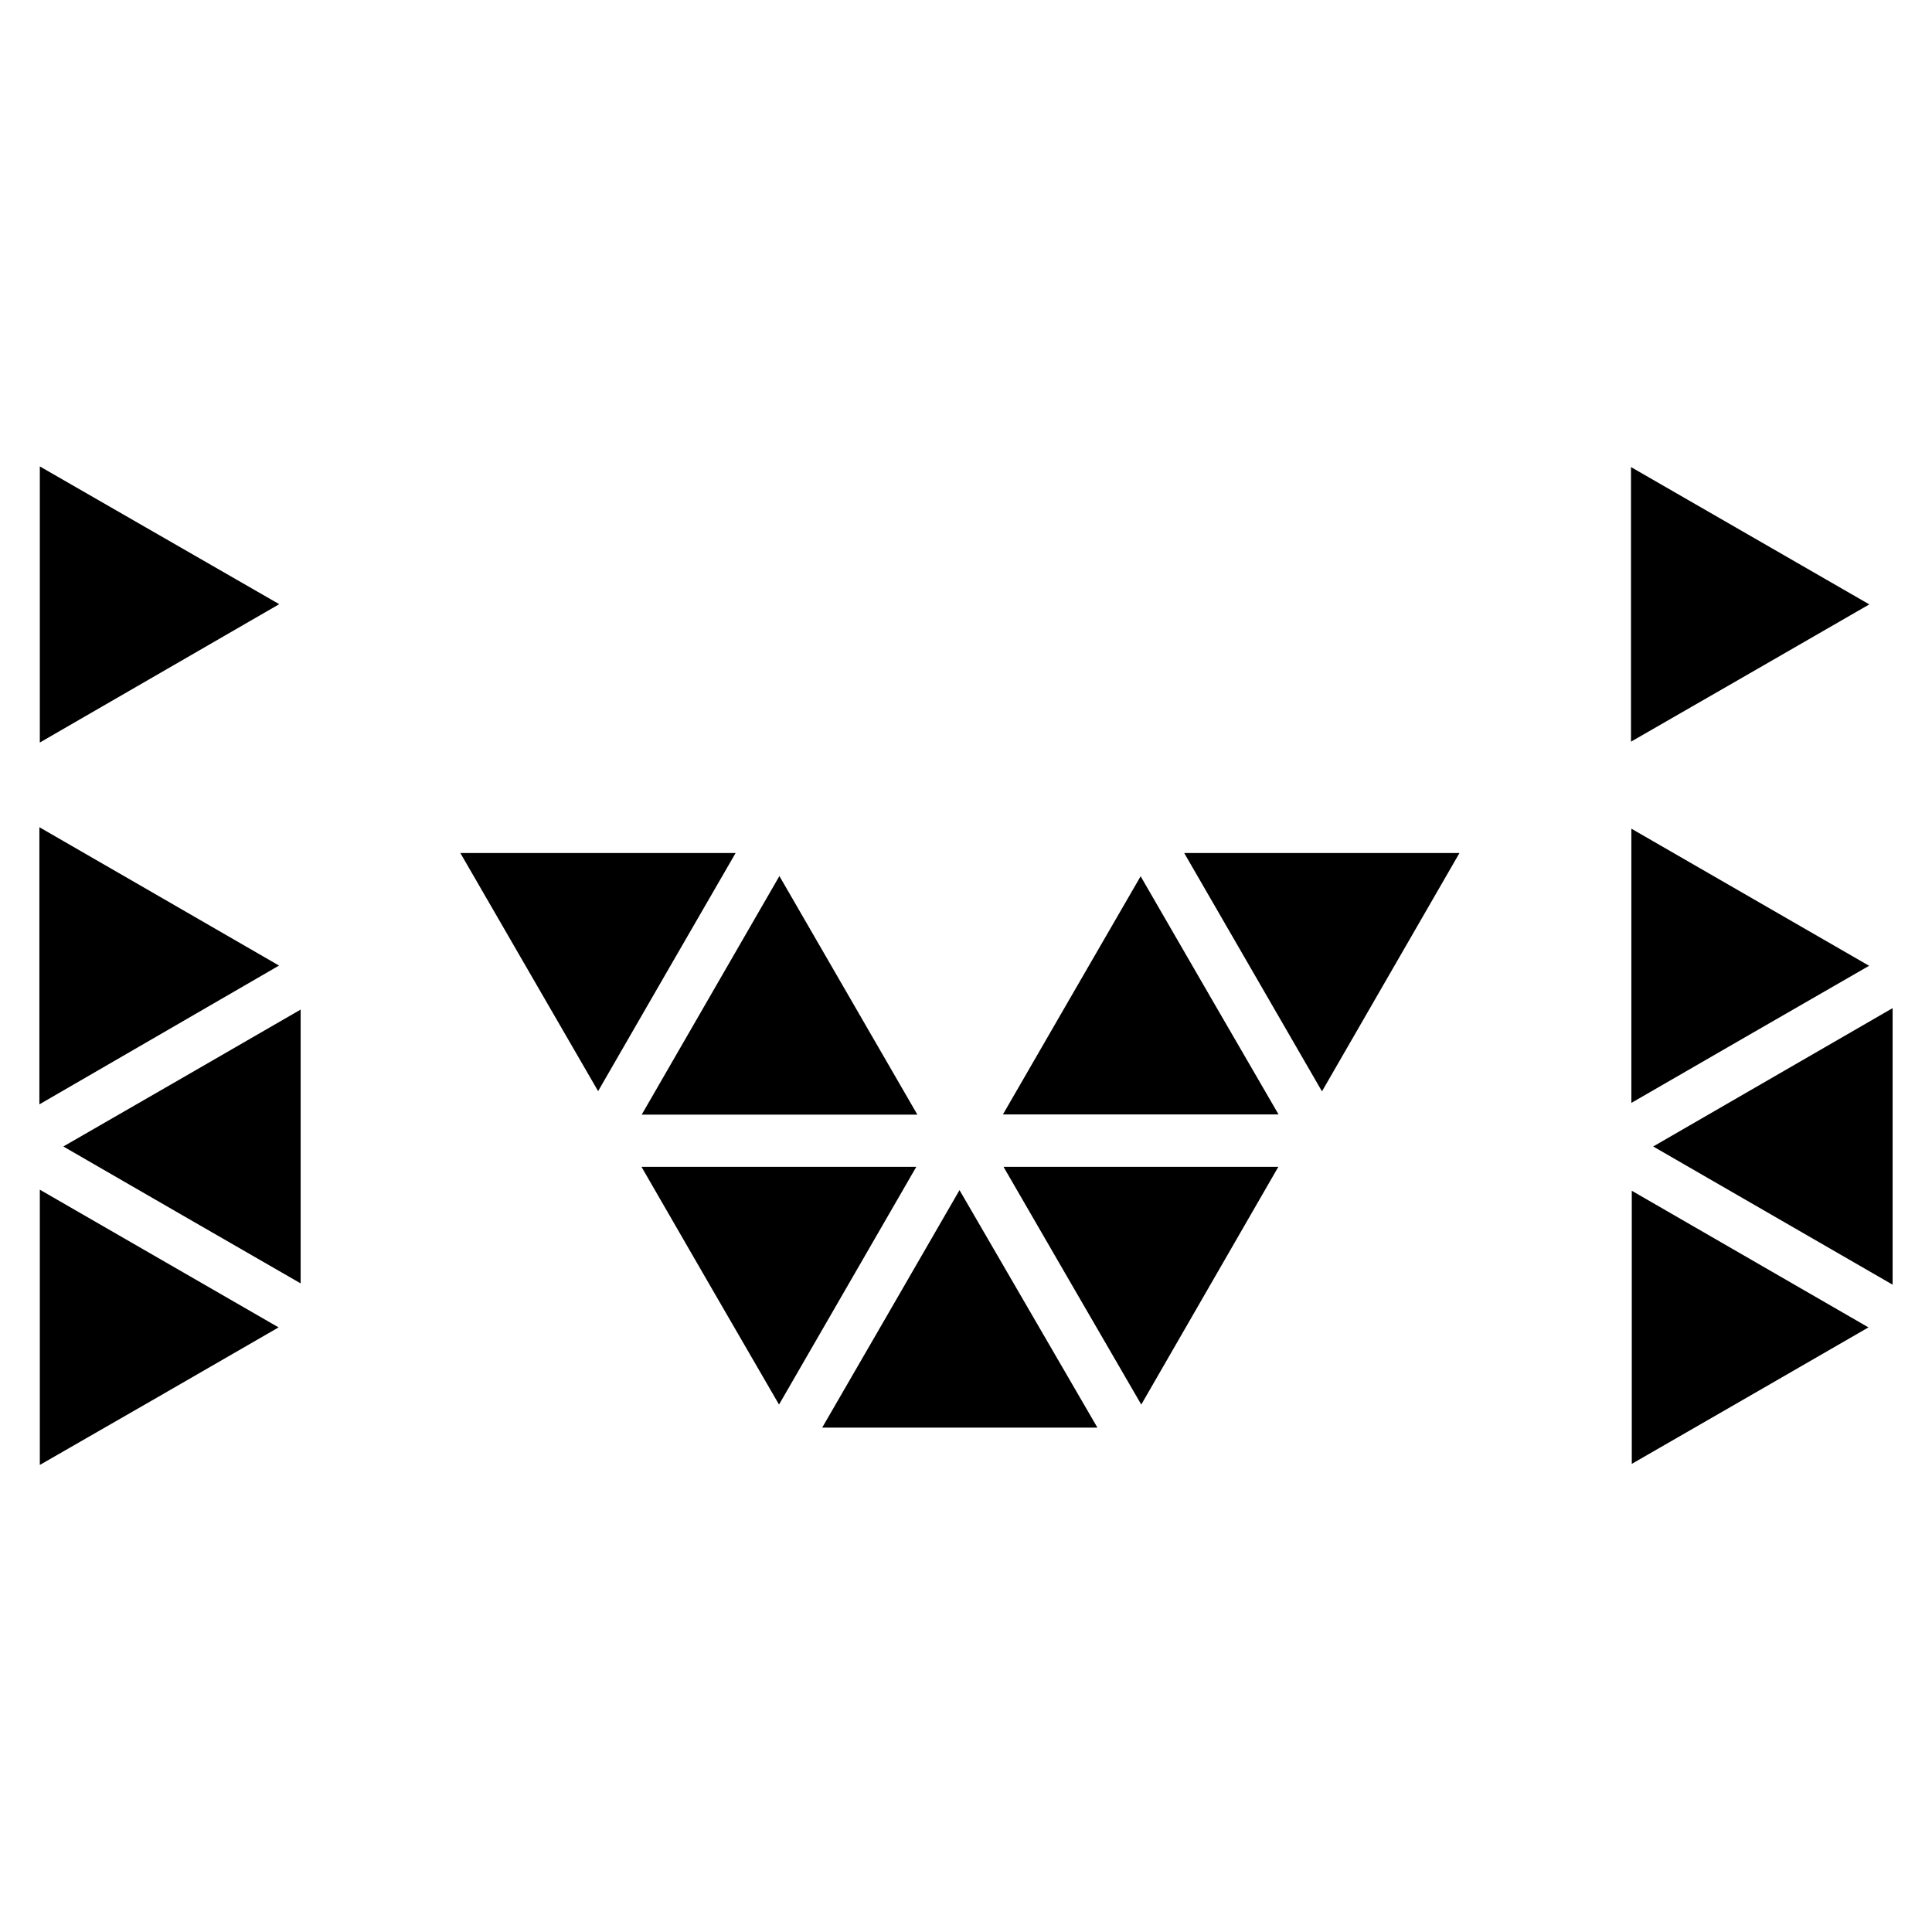 <?xml version="1.0" encoding="utf-8" standalone="no"?><svg xmlns:android="http://schemas.android.com/apk/res/android" height="36.0" width="36.0" xmlns="http://www.w3.org/2000/svg">
    <path d="M0.734,20.578 C0.734,18.828,0.734,17.164,0.734,15.414 C2.227,16.273,3.668,17.109,5.199,17.992 C3.684,18.871,2.242,19.703,0.734,20.578 Z M0.734,20.578" fill="#000000" fill-opacity="1.0" stroke-width="1.0"/>
    <path d="M5.203,11.258 C3.676,12.141,2.238,12.973,0.742,13.836 C0.742,12.102,0.742,10.445,0.742,8.691 C2.238,9.551,3.676,10.379,5.203,11.258 Z M5.203,11.258" fill="#000000" fill-opacity="1.0" stroke-width="1.0"/>
    <path d="M35.266,18.785 C35.266,20.531,35.266,22.199,35.266,23.938 C33.781,23.082,32.34,22.25,30.805,21.363 C32.32,20.488,33.758,19.656,35.266,18.785 Z M35.266,18.785" fill="#000000" fill-opacity="1.0" stroke-width="1.0"/>
    <path d="M5.191,24.734 C3.664,25.617,2.227,26.445,0.742,27.297 C0.742,25.586,0.742,23.914,0.742,22.168 C2.219,23.02,3.66,23.852,5.191,24.734 Z M5.191,24.734" fill="#000000" fill-opacity="1.0" stroke-width="1.0"/>
    <path d="M11.957,20.77 C12.828,19.262,13.648,17.84,14.523,16.324 C15.398,17.84,16.23,19.273,17.094,20.77 C15.367,20.77,13.719,20.77,11.957,20.77 Z M11.957,20.77" fill="#000000" fill-opacity="1.0" stroke-width="1.0"/>
    <path d="M23.824,20.766 C22.086,20.766,20.43,20.766,18.688,20.766 C19.547,19.277,20.375,17.848,21.254,16.328 C22.125,17.836,22.957,19.273,23.824,20.766 Z M23.824,20.766" fill="#000000" fill-opacity="1.0" stroke-width="1.0"/>
    <path d="M15.32,26.602 C16.184,25.109,17.012,23.68,17.879,22.176 C18.754,23.684,19.586,25.117,20.449,26.602 C18.73,26.602,17.07,26.602,15.32,26.602 Z M15.32,26.602" fill="#000000" fill-opacity="1.0" stroke-width="1.0"/>
    <path d="M30.391,8.703 C31.895,9.57,33.328,10.395,34.832,11.262 C33.328,12.129,31.887,12.961,30.391,13.82 C30.391,12.098,30.391,10.449,30.391,8.703 Z M30.391,8.703" fill="#000000" fill-opacity="1.0" stroke-width="1.0"/>
    <path d="M11.953,21.742 C13.691,21.742,15.344,21.742,17.074,21.742 C16.215,23.23,15.387,24.664,14.516,26.172 C13.648,24.676,12.82,23.246,11.953,21.742 Z M11.953,21.742" fill="#000000" fill-opacity="1.0" stroke-width="1.0"/>
    <path d="M23.82,21.742 C22.965,23.227,22.137,24.66,21.266,26.172 C20.395,24.672,19.562,23.234,18.699,21.742 C20.441,21.742,22.094,21.742,23.82,21.742 Z M23.82,21.742" fill="#000000" fill-opacity="1.0" stroke-width="1.0"/>
    <path d="M22.066,15.895 C23.812,15.895,25.457,15.895,27.195,15.895 C26.336,17.383,25.508,18.82,24.633,20.336 C23.762,18.832,22.938,17.402,22.066,15.895 Z M22.066,15.895" fill="#000000" fill-opacity="1.0" stroke-width="1.0"/>
    <path d="M30.398,20.551 C30.398,18.809,30.398,17.172,30.398,15.441 C31.895,16.305,33.324,17.129,34.828,17.996 C33.328,18.859,31.898,19.684,30.398,20.551 Z M30.398,20.551" fill="#000000" fill-opacity="1.0" stroke-width="1.0"/>
    <path d="M8.578,15.895 C10.32,15.895,11.965,15.895,13.707,15.895 C12.848,17.379,12.023,18.809,11.145,20.332 C10.277,18.836,9.449,17.398,8.578,15.895 Z M8.578,15.895" fill="#000000" fill-opacity="1.0" stroke-width="1.0"/>
    <path d="M30.406,22.188 C31.895,23.047,33.32,23.871,34.816,24.734 C33.328,25.594,31.898,26.418,30.406,27.277 C30.406,25.57,30.406,23.926,30.406,22.188 Z M30.406,22.188" fill="#000000" fill-opacity="1.0" stroke-width="1.0"/>
    <path d="M5.602,23.914 C4.109,23.055,2.688,22.234,1.18,21.363 C2.672,20.504,4.109,19.676,5.602,18.812 C5.602,20.52,5.602,22.168,5.602,23.914 Z M5.602,23.914" fill="#000000" fill-opacity="1.0" stroke-width="1.0"/>
</svg>